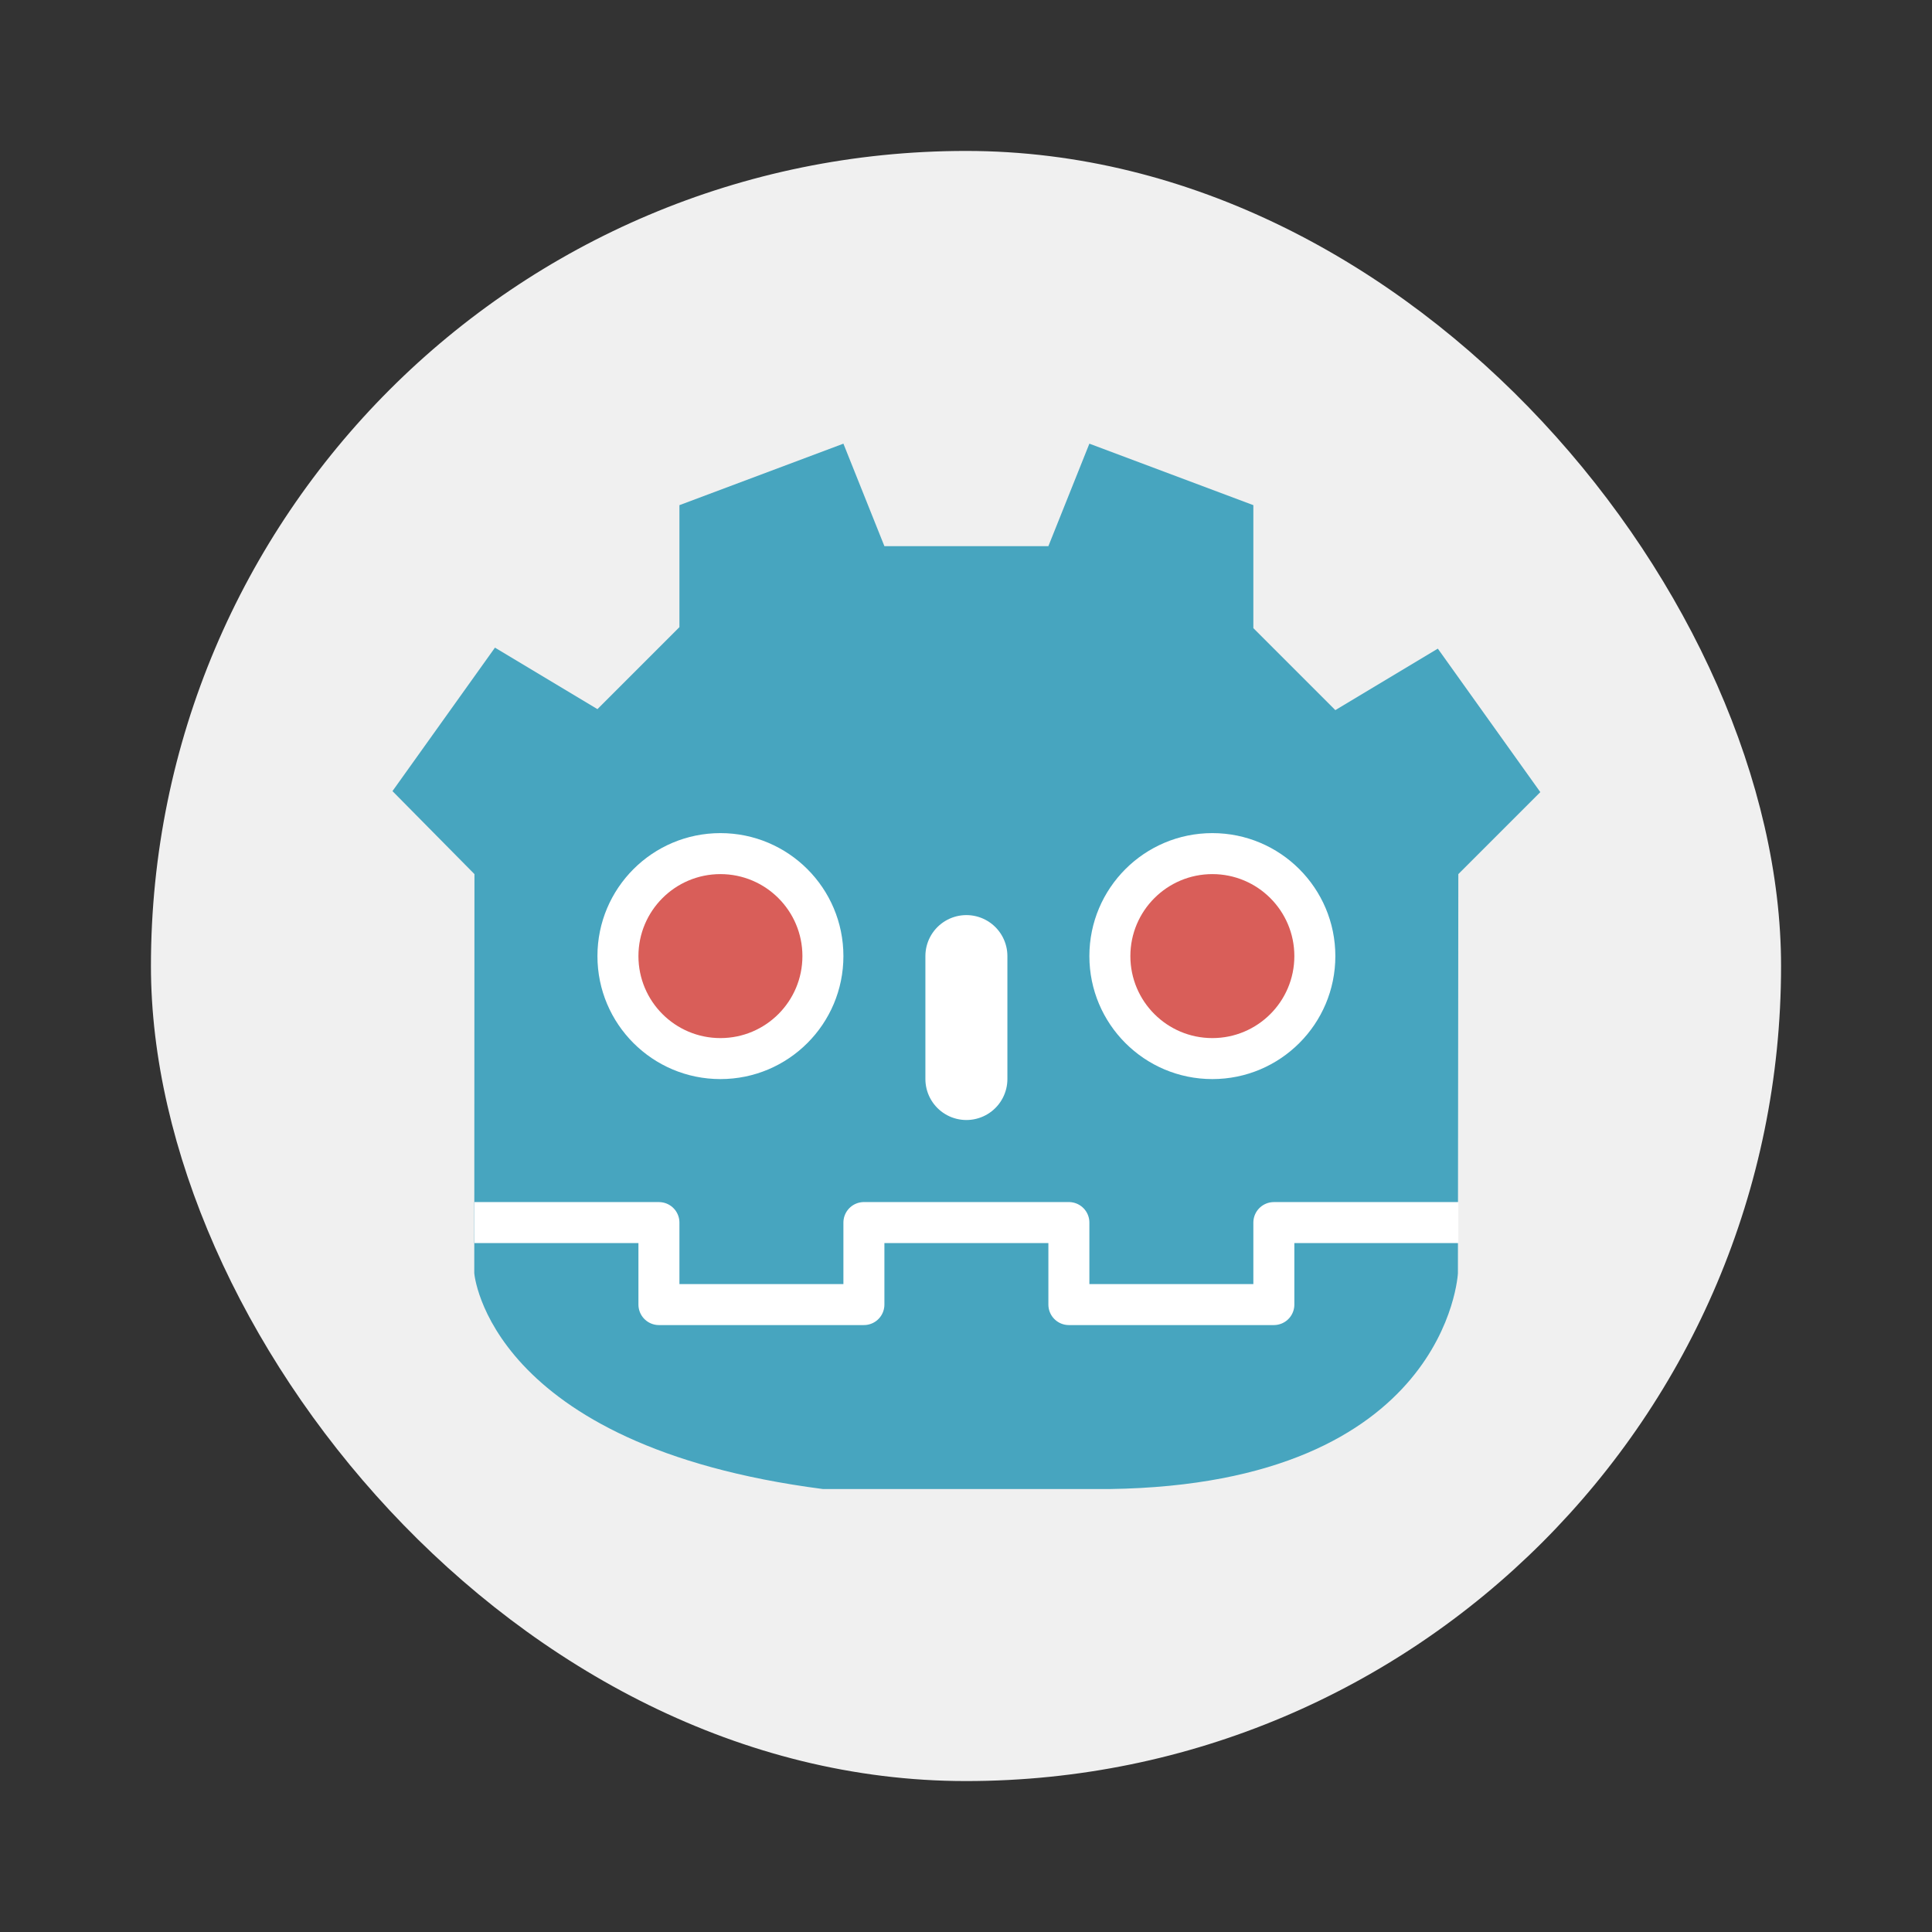 <svg width="64" height="64" version="1.1" xmlns="http://www.w3.org/2000/svg">
 <rect width="100%" height="100%" fill="#333333" stroke="none"/>
 <rect x="5" y="5" width="54" height="54" ry="27" fill="#f0f0f0"/>
 <g transform="matrix(.679 0 0 .679 10.964 13.339)">
  <path d="m24 53c-16.345-2.114-17.009-10.529-17.009-10.529l0.009-19.471-4-4.049 5-7 5 3 4-4v-5.951l8-3 2 5h8l2-5 8 3v6l4 4 5-3 5 7-4 4-0.02 19.471s-0.5 10.29-16.98 10.529z" fill="#47a5bf"/>
  <circle cx="19" cy="27" r="6" fill="#ffffff"/>
  <circle cx="19" cy="27" r="4" fill="#d95e59"/>
  <circle cx="43" cy="27" r="6" fill="#ffffff"/>
  <circle cx="43" cy="27" r="4" fill="#d95e59"/>
  <path d="m31 27v5.996" fill="none" stroke="#ffffff" stroke-linecap="round" stroke-width="4.001"/>
  <path d="m55 40.001h-9v4h-10v-4.001h-5m-24 1e-3h9v4h10v-4.001h5" fill="none" stroke="#ffffff" stroke-linejoin="round" stroke-width="2"/>
 </g>
</svg>
